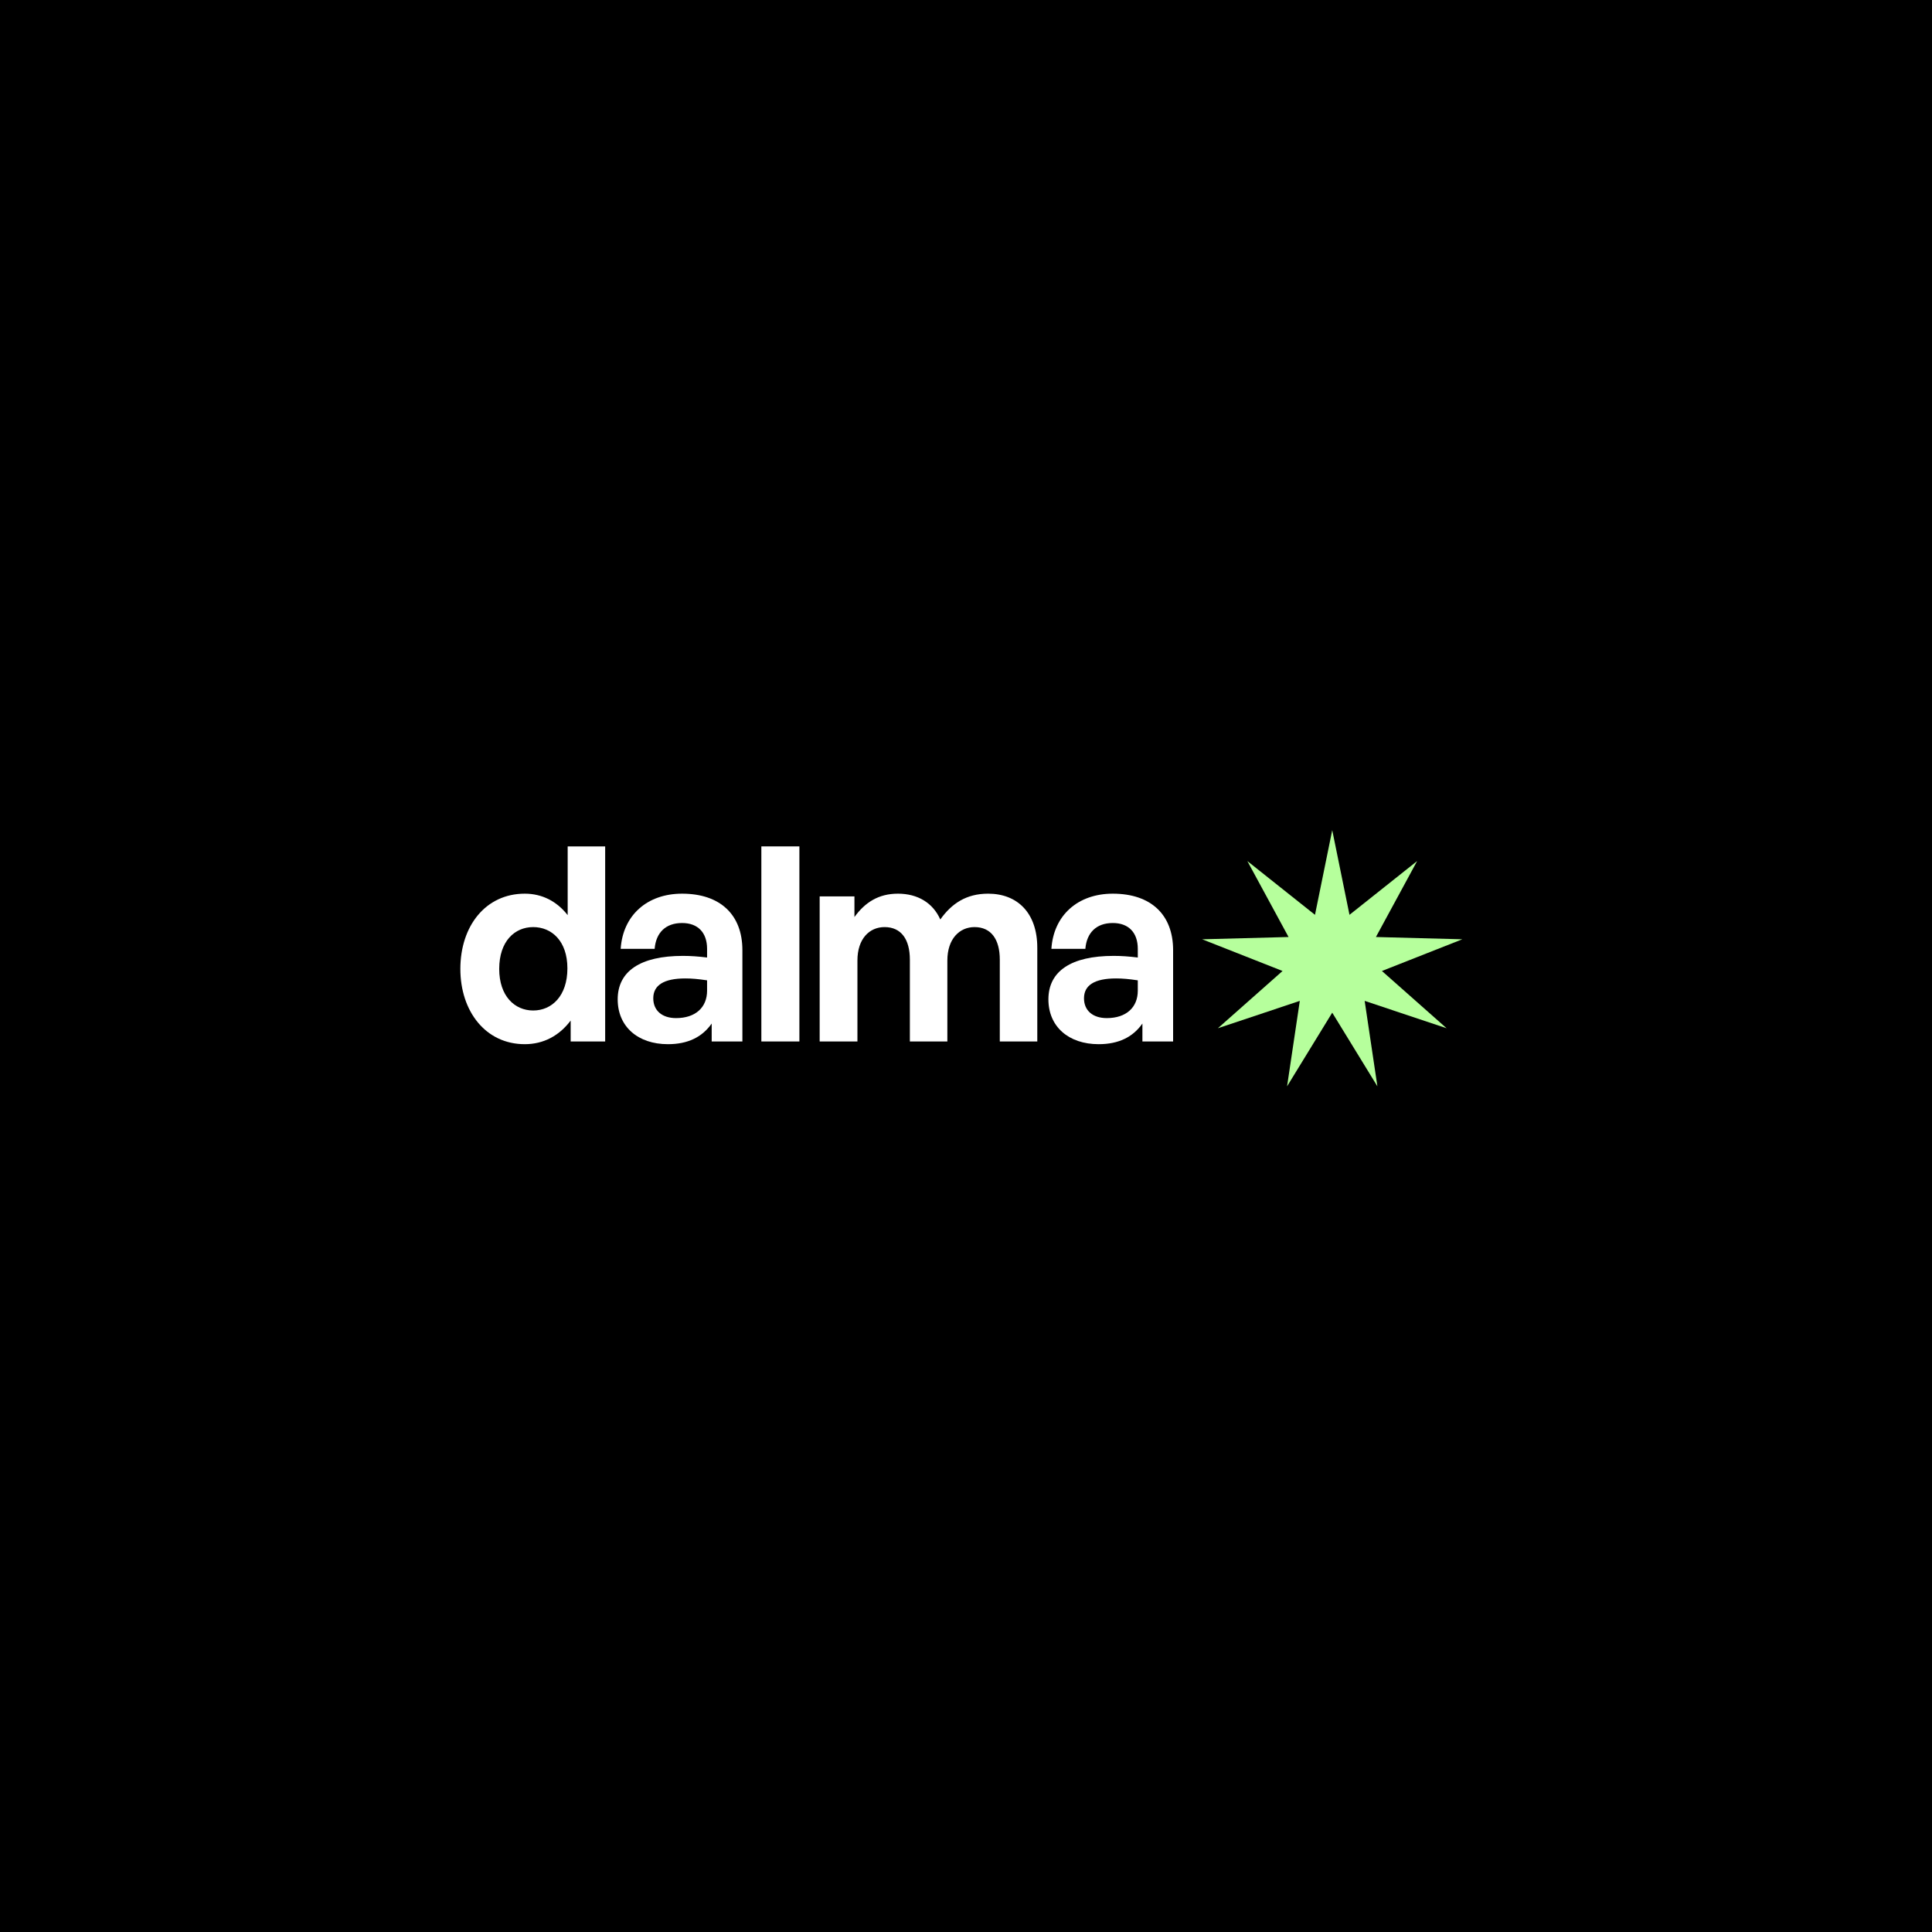<svg width="256" height="256" viewBox="0 0 256 256" fill="none" xmlns="http://www.w3.org/2000/svg">
<rect width="256" height="256" fill="black"/>
<path d="M61 128.388C61 134.004 64.348 138.36 69.532 138.36C72.016 138.36 74.104 137.244 75.616 135.228V138H80.188V112.152H75.22V121.26C73.78 119.424 71.836 118.416 69.532 118.416C64.348 118.416 61 122.7 61 128.388ZM66.148 128.388C66.148 124.716 68.2 122.844 70.648 122.844C73.096 122.844 75.184 124.68 75.184 128.316C75.184 131.952 73.132 133.896 70.648 133.896C68.2 133.896 66.148 131.988 66.148 128.388Z" fill="white"/>
<path d="M94.302 138H98.371V125.904C98.371 121.188 95.418 118.416 90.379 118.416C85.734 118.416 82.531 121.296 82.243 125.724H86.743C86.922 123.564 88.219 122.304 90.379 122.304C92.466 122.304 93.691 123.564 93.691 125.724V126.876C92.502 126.732 91.567 126.66 90.487 126.66C84.871 126.66 81.847 128.676 81.847 132.42C81.847 136.02 84.51 138.36 88.507 138.36C91.135 138.36 93.043 137.424 94.302 135.624V138ZM86.562 132.276C86.562 130.548 87.966 129.648 90.811 129.648C91.674 129.648 92.502 129.72 93.691 129.9V131.268C93.691 133.5 92.142 134.904 89.587 134.904C87.715 134.904 86.562 133.896 86.562 132.276Z" fill="white"/>
<path d="M105.923 138V112.152H100.883V138H105.923Z" fill="white"/>
<path d="M113.614 138V127.272C113.614 124.392 115.198 122.844 117.214 122.844C119.41 122.844 120.562 124.464 120.562 127.164V138H125.53V127.272C125.53 124.392 127.15 122.844 129.13 122.844C131.326 122.844 132.478 124.464 132.478 127.164V138H137.446V125.58C137.446 120.972 134.818 118.416 130.93 118.416C128.05 118.416 126.106 119.712 124.594 121.836C123.622 119.64 121.606 118.416 118.978 118.416C116.422 118.416 114.622 119.568 113.218 121.512V118.776H108.61V138H113.614Z" fill="white"/>
<path d="M151.375 138H155.443V125.904C155.443 121.188 152.491 118.416 147.451 118.416C142.807 118.416 139.603 121.296 139.315 125.724H143.815C143.995 123.564 145.291 122.304 147.451 122.304C149.539 122.304 150.763 123.564 150.763 125.724V126.876C149.575 126.732 148.639 126.66 147.559 126.66C141.943 126.66 138.919 128.676 138.919 132.42C138.919 136.02 141.583 138.36 145.579 138.36C148.207 138.36 150.115 137.424 151.375 135.624V138ZM143.635 132.276C143.635 130.548 145.039 129.648 147.883 129.648C148.747 129.648 149.575 129.72 150.763 129.9V131.268C150.763 133.5 149.215 134.904 146.659 134.904C144.787 134.904 143.635 133.896 143.635 132.276Z" fill="white"/>
<path d="M176.528 110L178.814 121.219L187.777 114.094L182.317 124.158L193.762 124.461L183.111 128.661L191.684 136.25L180.825 132.621L182.513 143.945L176.528 134.184L170.543 143.945L172.231 132.621L161.373 136.25L169.945 128.661L159.294 124.461L170.739 124.158L165.279 114.094L174.242 121.219L176.528 110Z" fill="#B6FF9C"/>
</svg>
